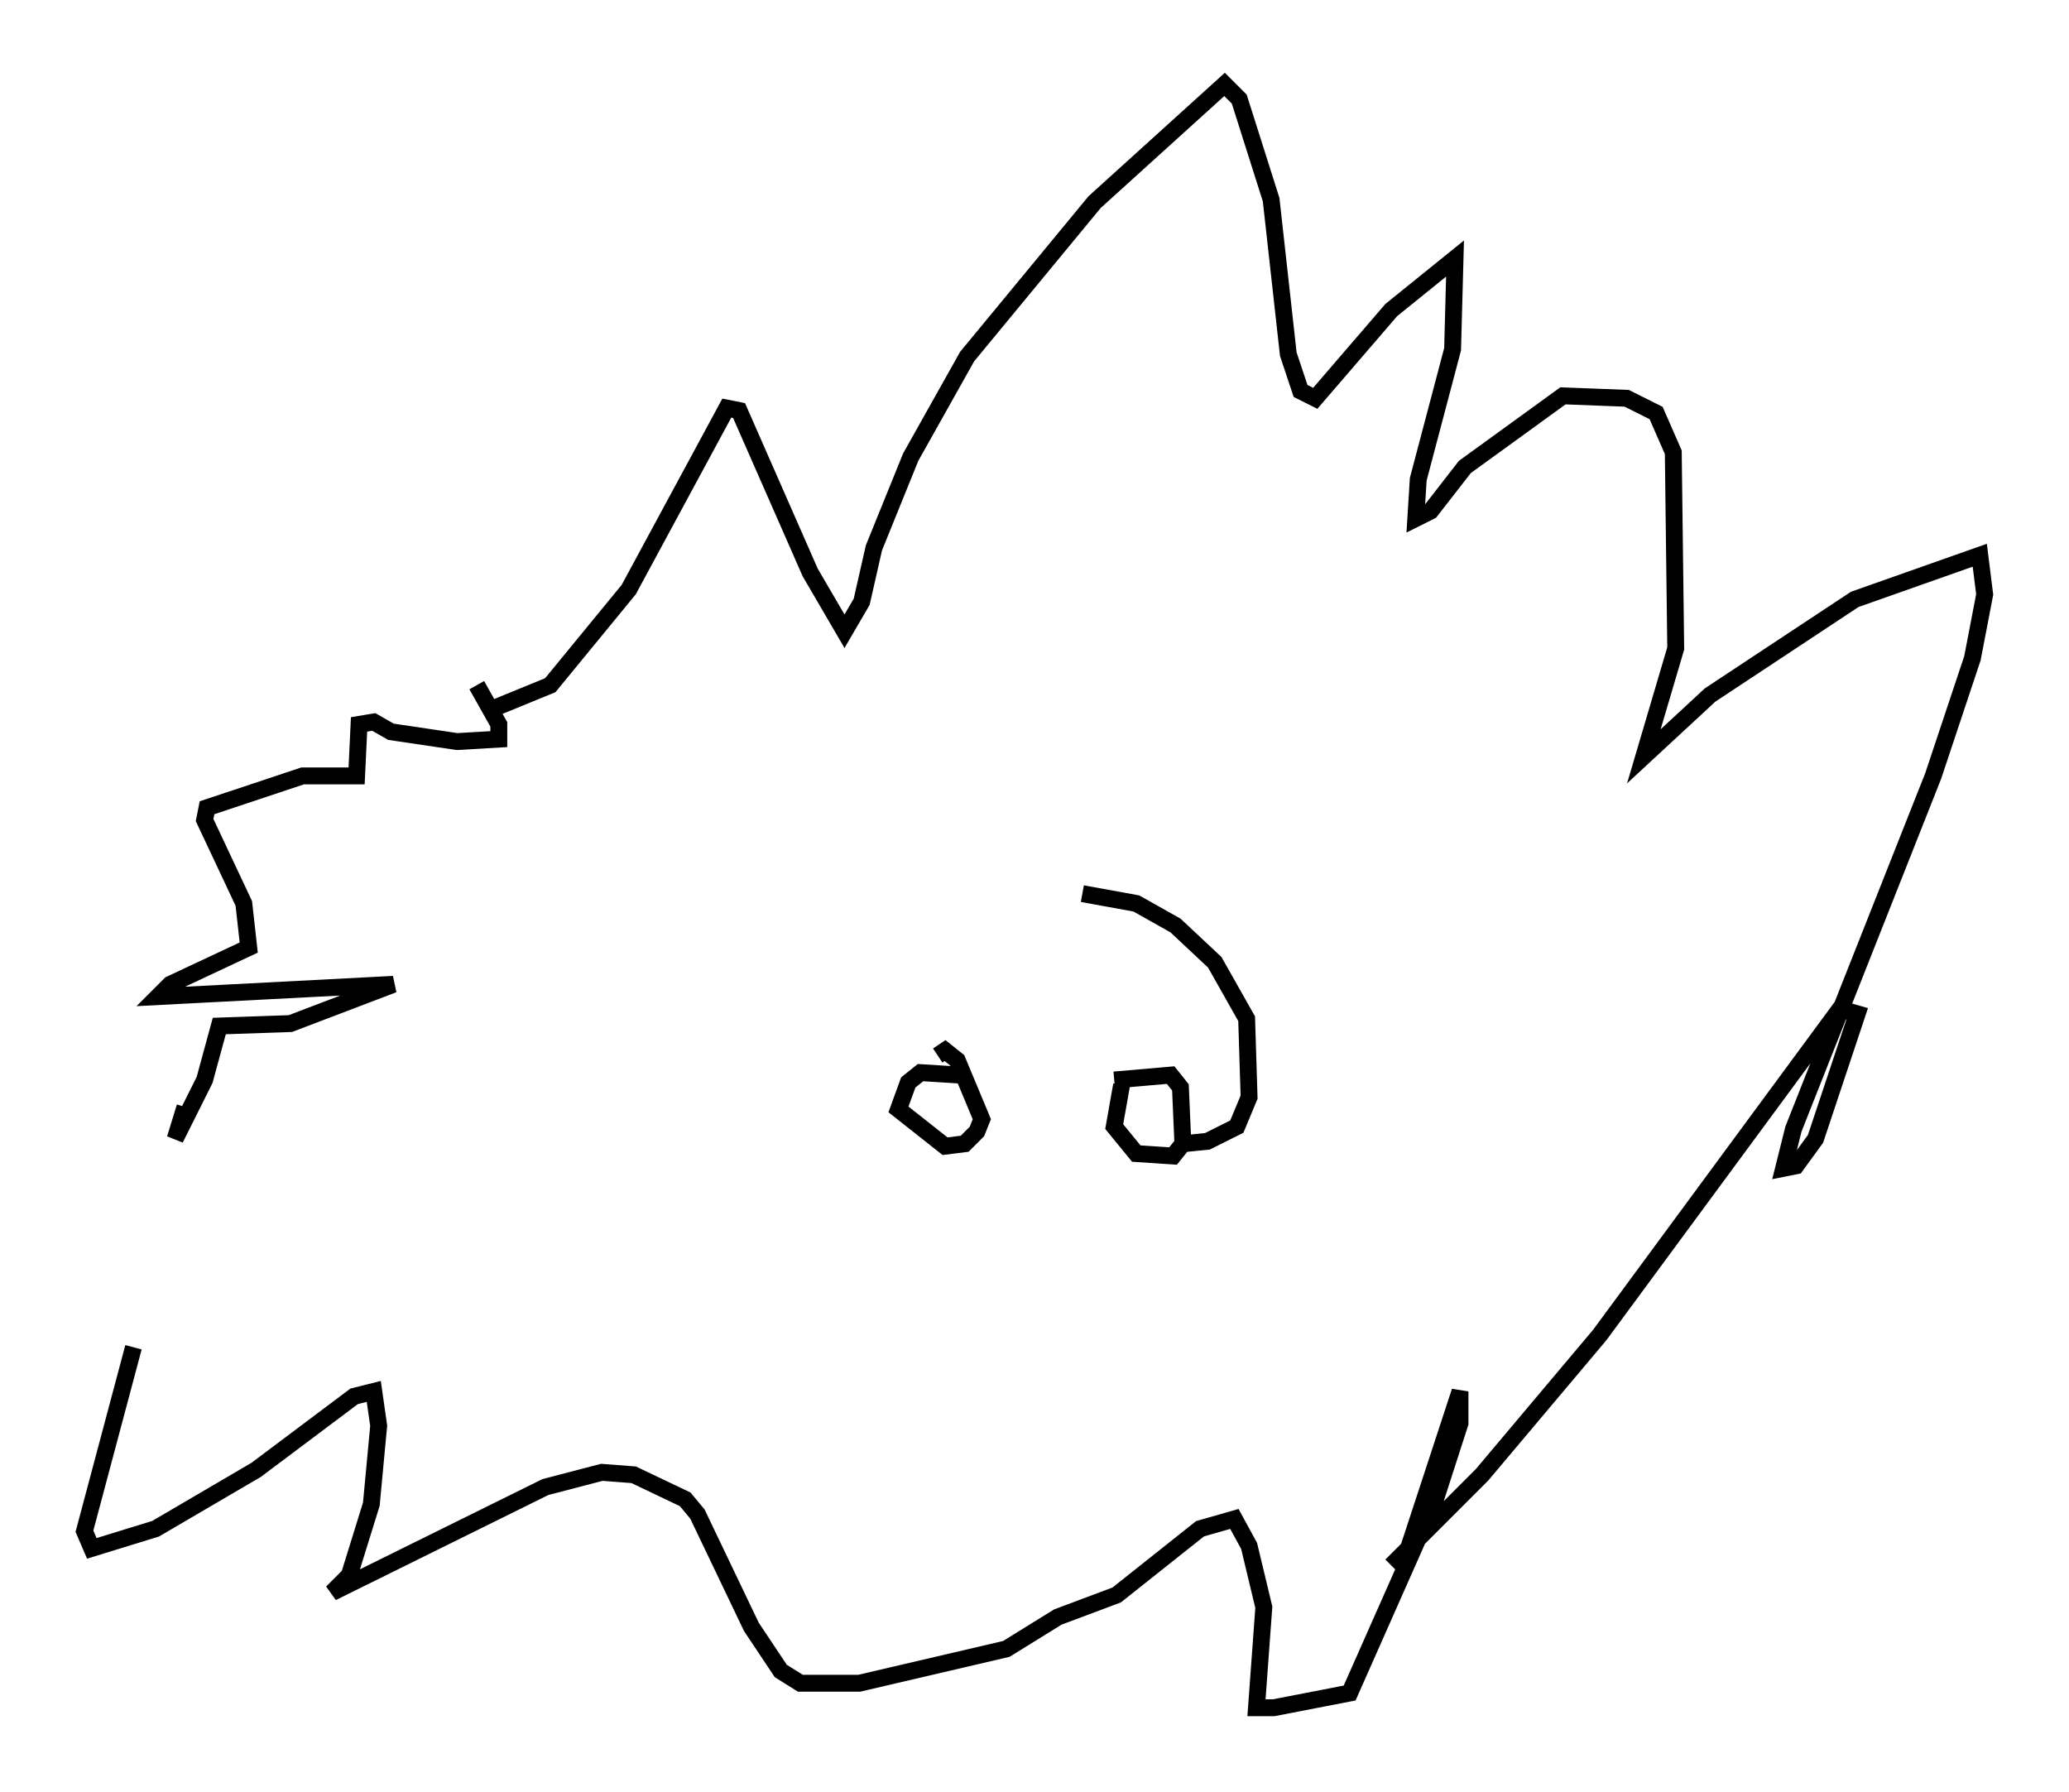 <?xml version="1.0" encoding="utf-8" ?>
<svg baseProfile="full" height="106.156" version="1.1" width="122.57" xmlns="http://www.w3.org/2000/svg" xmlns:ev="http://www.w3.org/2001/xml-events" xmlns:xlink="http://www.w3.org/1999/xlink"><defs /><rect fill="white" height="106.156" width="122.57" x="0" y="0" /><path d="M26.788, 41.313 m2.615, 0.581 l3.196, -1.307 4.648, -5.665 l5.81, -10.749 0.726, 0.145 l4.212, 9.587 2.034, 3.486 l1.017, -1.743 0.726, -3.196 l2.179, -5.374 3.341, -5.955 l7.553, -9.151 7.698, -6.972 l0.872, 0.872 1.888, 5.955 l1.017, 9.151 0.726, 2.179 l0.872, 0.436 4.503, -5.229 l3.777, -3.05 -0.145, 5.374 l-2.034, 7.698 -0.145, 2.324 l0.872, -0.436 2.034, -2.615 l5.81, -4.212 3.777, 0.145 l1.743, 0.872 1.017, 2.324 l0.145, 11.62 -1.888, 6.391 l3.922, -3.631 8.57, -5.665 l7.408, -2.615 0.291, 2.324 l-0.726, 3.777 -2.324, 6.972 l-8.279, 20.916 -0.581, 2.324 l0.726, -0.145 1.162, -1.598 l2.469, -7.408 -1.017, -0.291 l-14.235, 19.318 -6.972, 8.279 l-5.374, 5.374 1.017, -1.017 l3.05, -9.296 0.0, 1.888 l-1.453, 4.503 -5.084, 11.475 l-4.503, 0.872 -1.017, 0.0 l0.436, -5.955 -0.872, -3.631 l-0.872, -1.598 -2.034, 0.581 l-4.939, 3.922 -3.486, 1.307 l-3.05, 1.888 -8.715, 2.034 l-3.486, 0.0 -1.162, -0.726 l-1.743, -2.615 -3.196, -6.682 l-0.726, -0.872 -3.05, -1.453 l-1.888, -0.145 -3.341, 0.872 l-12.637, 6.246 1.017, -1.017 l1.307, -4.212 0.436, -4.648 l-0.291, -2.034 -1.162, 0.291 l-5.81, 4.358 -5.955, 3.486 l-3.777, 1.162 -0.436, -1.017 l2.905, -10.894 m3.05, -14.235 l-0.581, 1.888 1.743, -3.486 l0.872, -3.196 4.212, -0.145 l6.101, -2.324 -13.944, 0.726 l0.726, -0.726 4.648, -2.179 l-0.291, -2.615 -2.324, -4.939 l0.145, -0.726 5.665, -1.888 l3.196, 0.0 0.145, -3.05 l0.872, -0.145 1.017, 0.581 l3.922, 0.581 2.469, -0.145 l0.0, -0.872 -1.307, -2.324 m28.614, 23.095 l-2.324, -0.145 -0.726, 0.581 l-0.581, 1.598 2.76, 2.179 l1.162, -0.145 0.726, -0.726 l0.291, -0.726 -1.453, -3.486 l-0.726, -0.581 -0.436, 0.291 m10.894, 1.743 l-0.436, 2.469 1.307, 1.598 l2.179, 0.145 0.581, -0.726 l-0.145, -3.341 -0.581, -0.726 l-3.341, 0.291 m4.067, 3.777 l1.453, -0.145 1.743, -0.872 l0.726, -1.743 -0.145, -4.648 l-1.888, -3.341 -2.324, -2.179 l-2.324, -1.307 -3.196, -0.581 " fill="none" stroke="black" stroke-width="1" /></svg>